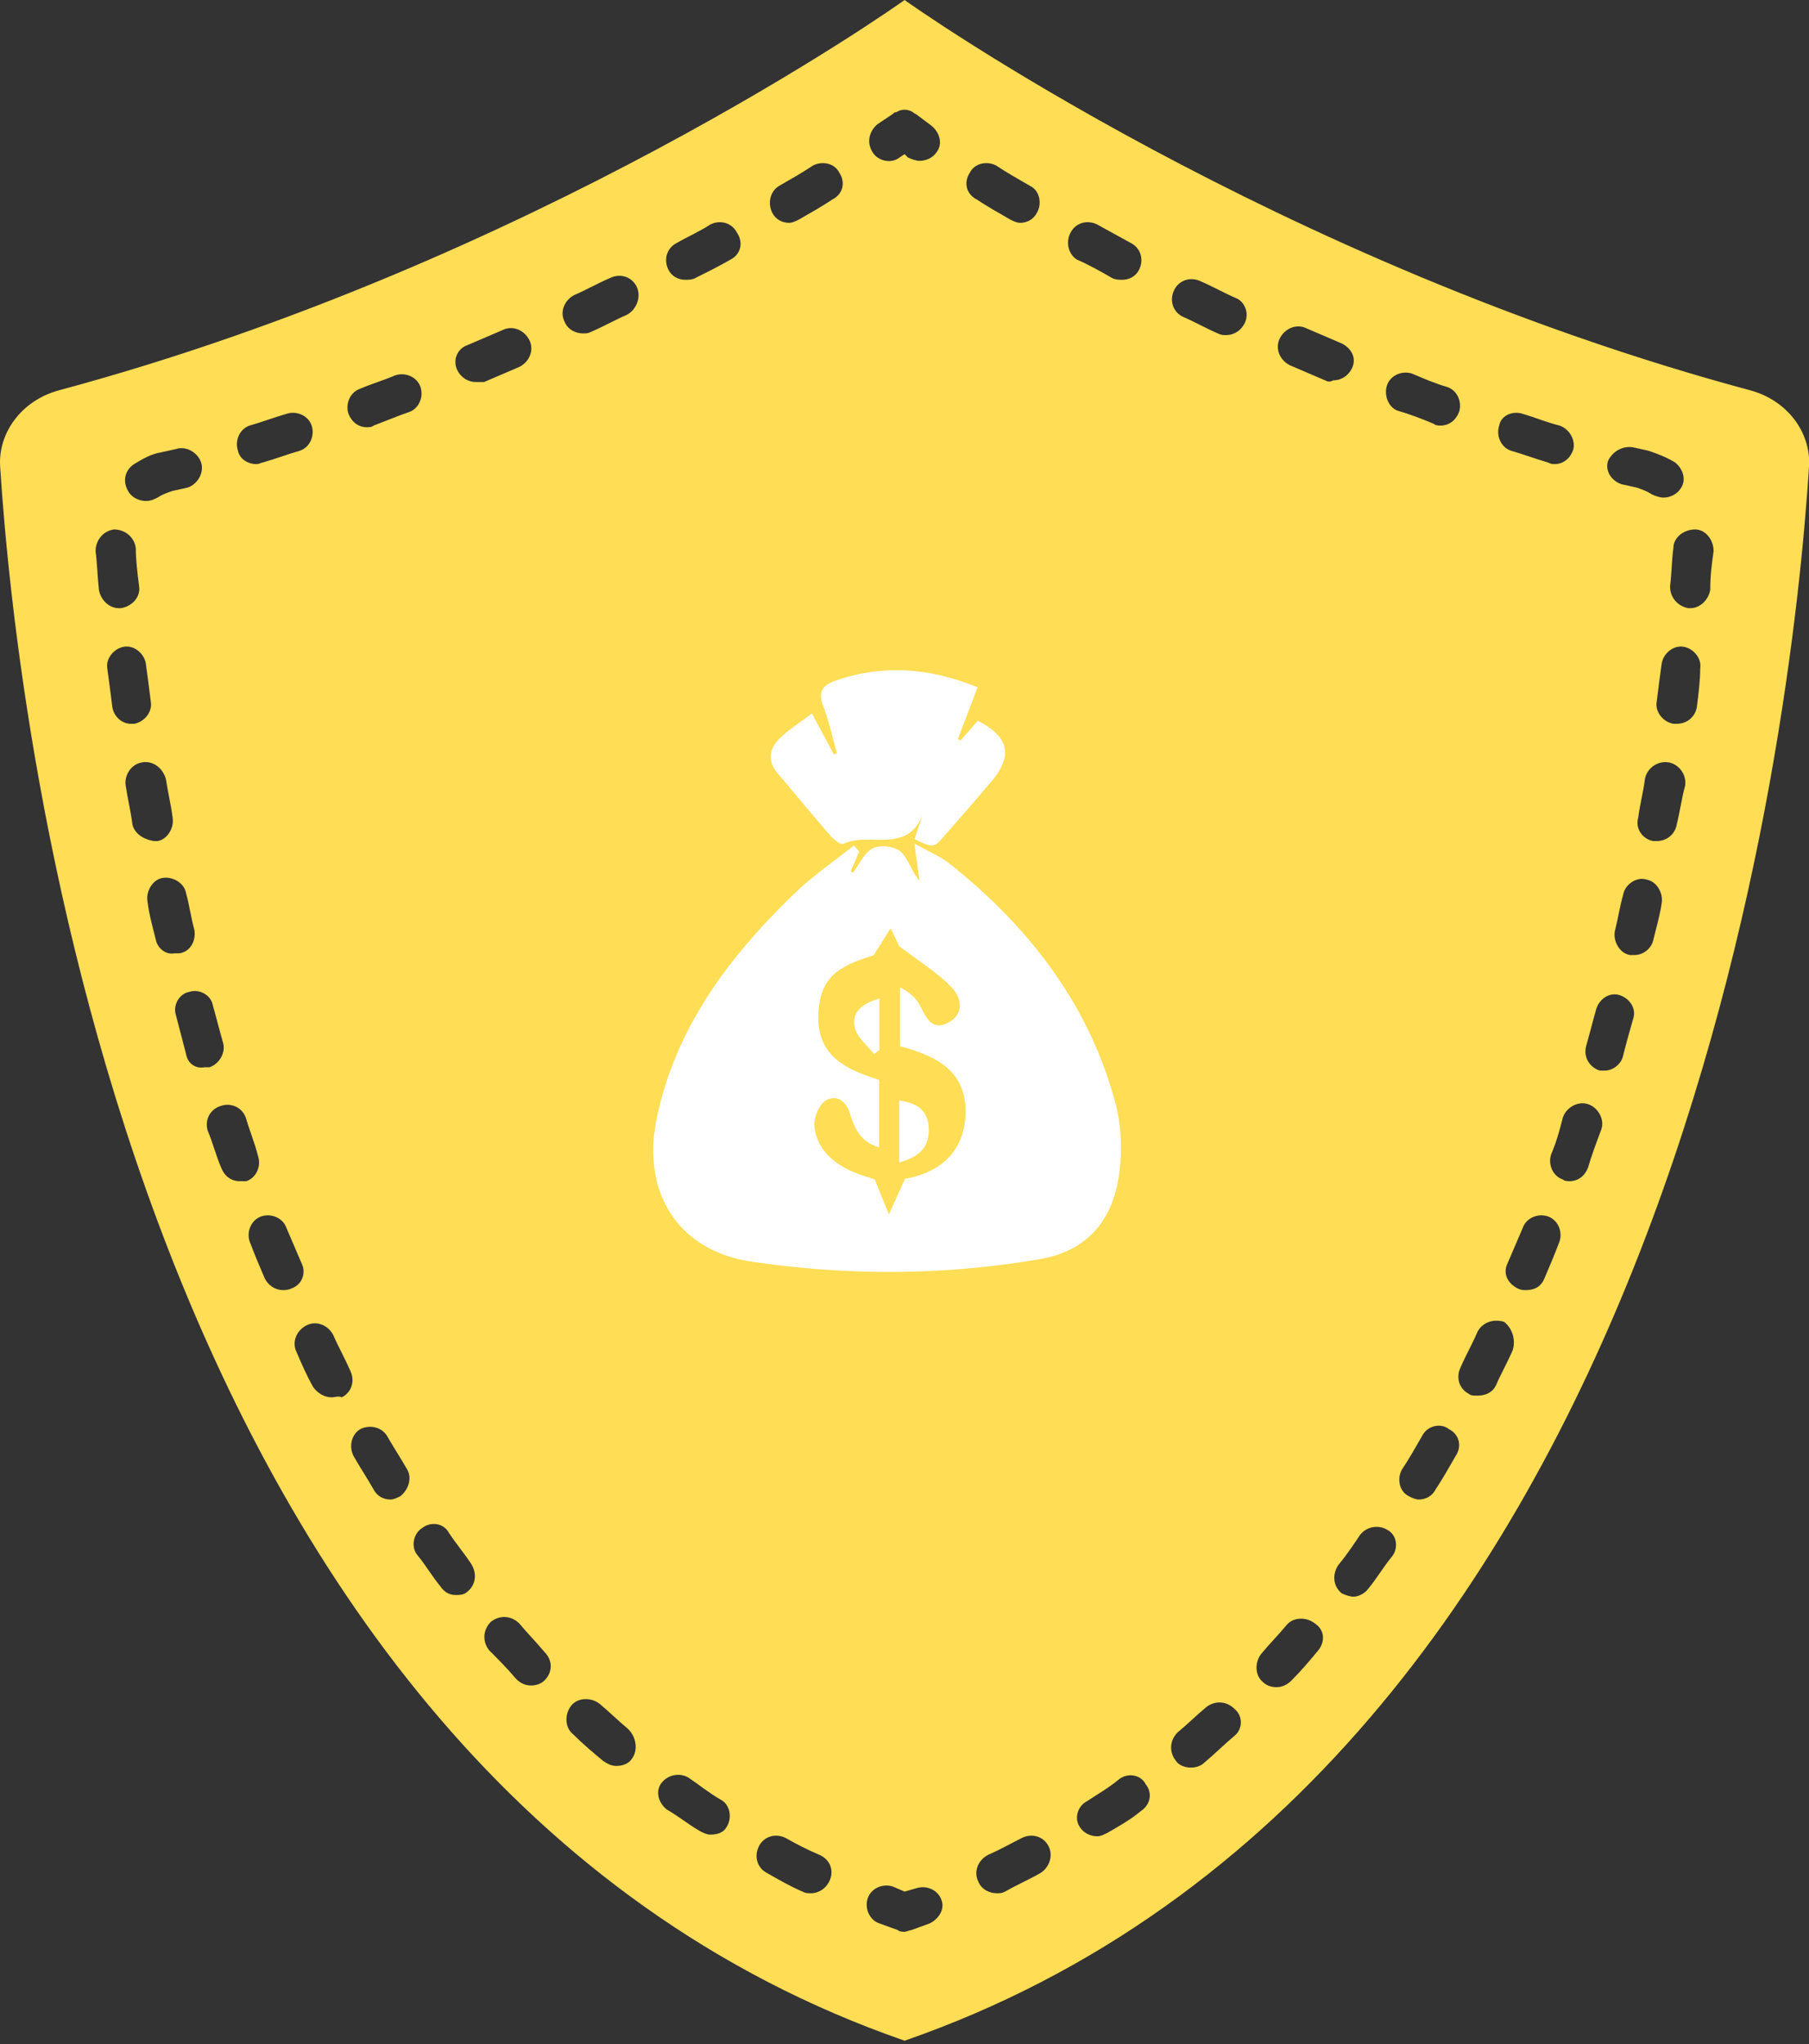 <svg xmlns="http://www.w3.org/2000/svg" width="108" height="122" viewBox="0 0 108 122"><rect x="0" y="0" width="108" height="122" fill="#333333" stroke="none"/><g fill="none" fill-rule="evenodd"><path fill="#FD5" fill-rule="nonzero" d="M104.505 23.3c-28.3-7.6-50.1-23-50.5-23.3-.4.3-22.2 15.7-50.5 23.3-2.2.6-3.6 2.5-3.5 4.5 1 15.7 7.9 78 54 94 46.1-16 53-78.3 54-94 .1-2-1.3-3.9-3.5-4.5zm-7 3.4l.9.2c.6.2 1.1.4 1.6.7.5.4.7 1.1.3 1.6-.2.3-.6.5-1 .5-.2 0-.5-.1-.7-.2-.3-.2-.6-.3-.9-.4l-.9-.2c-.6-.2-1-.8-.8-1.4.3-.6.9-.9 1.5-.8zm-6.6-2c.7.2 1.4.5 2.2.7.6.2 1 .9.8 1.5-.2.5-.6.8-1.1.8-.1 0-.2 0-.4-.1-.7-.2-1.5-.5-2.2-.7-.6-.2-.9-.9-.7-1.5.1-.6.8-.9 1.4-.7zm-38.5-17.3l.9-.6c.1-.1.1-.1.2-.1.3-.2.7-.2 1 0 .1.1.2.1.3.2l.8.6c.5.4.7 1.1.3 1.6-.2.3-.6.5-1 .5-.2 0-.5-.1-.7-.2l-.2-.2-.3.2c-.5.4-1.3.2-1.6-.3-.4-.6-.2-1.3.3-1.7zm-37.5 18c.7-.2 1.5-.5 2.2-.7.6-.2 1.3.1 1.5.7.2.6-.1 1.3-.7 1.5-.7.2-1.5.5-2.2.7-.1 0-.2.1-.4.1-.5 0-1-.3-1.1-.8-.2-.6.1-1.3.7-1.5zm-6.9 2.3c.5-.3 1-.6 1.6-.7l.9-.2c.6-.2 1.3.2 1.5.8.2.6-.2 1.3-.8 1.5l-.9.2c-.3.1-.6.2-.9.4-.2.1-.4.2-.7.2-.4 0-.8-.2-1-.5-.4-.6-.3-1.3.3-1.7zm-2.1 7.5c-.1-.9-.1-1.6-.2-2.3 0-.6.4-1.2 1.1-1.3.6 0 1.2.4 1.3 1.1 0 .7.1 1.5.2 2.3.1.6-.4 1.2-1.1 1.3h-.1c-.6 0-1.1-.5-1.2-1.1zm.8 7c-.1-.8-.2-1.6-.3-2.3-.1-.6.4-1.2 1-1.3.6-.1 1.2.4 1.3 1 .1.7.2 1.5.3 2.3.1.6-.4 1.2-1 1.3h-.2c-.5 0-1-.4-1.1-1zm1.2 7c-.1-.8-.3-1.6-.4-2.3-.1-.6.3-1.3 1-1.4.6-.1 1.2.3 1.4 1 .1.7.3 1.5.4 2.3.1.6-.3 1.3-.9 1.4h-.2c-.7-.1-1.2-.5-1.3-1zm1.4 6.9c-.2-.8-.4-1.5-.5-2.3-.1-.6.3-1.3.9-1.4.6-.1 1.3.3 1.4.9.2.7.3 1.5.5 2.2.1.6-.2 1.3-.9 1.4h-.3c-.5.1-1-.3-1.1-.8zm1.8 6.8c-.2-.8-.4-1.5-.6-2.3-.2-.6.2-1.3.8-1.4.6-.2 1.3.2 1.4.8.2.7.4 1.5.6 2.2.2.6-.2 1.3-.8 1.5h-.3c-.5.1-1-.2-1.1-.8zm3.2 7.6c-.5 0-.9-.3-1.1-.8-.3-.7-.5-1.5-.8-2.2-.2-.6.1-1.3.8-1.5.6-.2 1.3.1 1.5.8.2.7.5 1.4.7 2.2.2.6-.1 1.3-.7 1.5h-.4zm2.6 6.5c-.5 0-.9-.3-1.1-.7-.3-.7-.6-1.4-.9-2.2-.2-.6.1-1.3.7-1.5.6-.2 1.3.1 1.5.7l.9 2.1c.3.6 0 1.3-.6 1.5-.2.1-.4.1-.5.1zm2.9 6.4c-.4 0-.8-.2-1.1-.6-.4-.7-.7-1.4-1-2.1-.3-.6 0-1.3.6-1.6.6-.3 1.3 0 1.6.6.3.7.7 1.4 1 2.1.3.6.1 1.3-.5 1.6-.2-.1-.4 0-.6 0zm4.1 5.9c-.2.1-.4.2-.6.2-.4 0-.8-.2-1-.6-.4-.7-.8-1.3-1.2-2-.3-.6-.1-1.3.4-1.6.6-.3 1.3-.1 1.6.4.4.7.8 1.3 1.2 2 .3.5.1 1.2-.4 1.6zm-1.6-63.9c-.1.1-.3.1-.4.1-.5 0-.9-.3-1.1-.8-.2-.6.1-1.3.7-1.5.7-.3 1.4-.5 2.1-.8.6-.2 1.3.1 1.5.7.2.6-.1 1.3-.7 1.5-.6.2-1.3.5-2.1.8zm5.6 69.6c-.2.2-.5.2-.7.2-.4 0-.7-.2-.9-.5-.5-.6-.9-1.3-1.4-1.9-.4-.5-.2-1.3.3-1.6.5-.4 1.3-.3 1.6.3.4.6.9 1.2 1.3 1.8.4.6.3 1.3-.2 1.7zm.5-72.2c-.5 0-.9-.3-1.1-.7-.3-.6 0-1.3.6-1.5l2.1-.9c.6-.3 1.3 0 1.6.6.3.6 0 1.3-.6 1.6l-2.1.9h-.5zm4.1 77.5c-.2.2-.5.3-.8.3-.3 0-.6-.1-.9-.4-.5-.6-1.1-1.2-1.6-1.7-.4-.5-.4-1.2.1-1.7.5-.4 1.2-.4 1.7.1.5.6 1 1.1 1.5 1.7.5.5.5 1.2 0 1.7zm5.2 4.7c-.2.3-.6.4-.9.4-.3 0-.5-.1-.8-.3-.6-.5-1.2-1-1.8-1.6-.5-.4-.5-1.2-.1-1.7s1.2-.5 1.7-.1c.6.5 1.1 1 1.7 1.5.5.5.6 1.3.2 1.8zm-.3-86.2c-.7.3-1.4.7-2.1 1-.2.1-.3.1-.5.1-.4 0-.9-.2-1.1-.7-.3-.6 0-1.3.6-1.6.7-.3 1.4-.7 2.1-1 .6-.3 1.3-.1 1.6.5.3.6 0 1.4-.6 1.7zm6 90.2c-.2.4-.6.5-1 .5-.2 0-.4-.1-.6-.2-.7-.4-1.3-.9-2-1.3-.5-.4-.7-1.1-.3-1.6.4-.5 1.1-.6 1.6-.3.6.4 1.2.9 1.9 1.3.6.3.7 1.1.4 1.6zm.2-93.5c-.7.4-1.3.7-2.1 1.1-.2.1-.4.1-.6.1-.4 0-.8-.2-1-.6-.3-.6-.1-1.3.5-1.6.7-.4 1.4-.7 2-1.1.6-.3 1.3-.1 1.6.5.4.6.2 1.3-.4 1.6zm5.9 96.8c-.2.4-.6.7-1.1.7-.2 0-.3 0-.5-.1-.7-.3-1.4-.7-2.1-1.1-.6-.3-.8-1-.5-1.6.3-.6 1-.8 1.6-.5.7.4 1.3.7 2 1 .7.3.9 1 .6 1.6zm.2-100.4c-.6.4-1.3.8-2 1.2-.2.1-.4.2-.6.2-.4 0-.8-.2-1-.6-.3-.6-.1-1.3.4-1.6.7-.4 1.4-.8 2-1.2.5-.3 1.3-.2 1.6.4.4.6.2 1.3-.4 1.6zm5.8 102.9l-1.1.4c-.1 0-.3.1-.4.1-.1 0-.3 0-.4-.1l-1.1-.4c-.6-.2-.9-.9-.7-1.5.2-.6.9-.9 1.5-.7l.7.3.7-.2c.6-.2 1.3.1 1.5.7.2.5-.1 1.1-.7 1.4zm2.4-104.5c.3-.6 1.1-.7 1.6-.4.6.4 1.3.8 2 1.2.6.3.7 1.1.4 1.6-.2.4-.6.6-1 .6-.2 0-.4-.1-.6-.2-.7-.4-1.4-.8-2-1.2-.6-.3-.8-1-.4-1.6zm4.2 101.5c-.7.4-1.4.7-2.1 1.1-.2.1-.3.1-.5.1-.4 0-.9-.2-1.1-.7-.3-.6 0-1.3.6-1.6.7-.3 1.4-.7 2-1 .6-.3 1.3-.1 1.6.5.3.6 0 1.3-.5 1.6zm1.8-97.9c.3-.6 1-.8 1.6-.5l2 1.1c.6.3.8 1 .5 1.6-.2.4-.6.6-1 .6-.2 0-.4 0-.6-.1-.7-.4-1.4-.8-2.1-1.1-.5-.3-.7-1-.4-1.6zm4.2 94.2c-.6.5-1.3.9-2 1.3-.2.1-.4.2-.6.2-.4 0-.8-.2-1-.5-.4-.5-.2-1.3.4-1.6.6-.4 1.3-.8 1.9-1.3.5-.4 1.3-.3 1.6.3.4.5.3 1.2-.3 1.6zm5.6-4.5c-.6.5-1.2 1.1-1.8 1.6-.2.2-.5.3-.8.3-.3 0-.7-.1-.9-.4-.4-.5-.4-1.2.1-1.7.6-.5 1.1-1 1.7-1.5.5-.4 1.2-.4 1.7.1.5.4.5 1.2 0 1.6zm.6-84.3c-.2.4-.6.7-1.1.7-.2 0-.3 0-.5-.1-.7-.3-1.4-.7-2.1-1-.6-.3-.8-1-.5-1.6.3-.6 1-.8 1.6-.5.7.3 1.4.7 2.1 1 .5.2.8.9.5 1.5zm4.4 79.2c-.5.6-1 1.2-1.6 1.8-.2.2-.5.4-.9.4-.3 0-.6-.1-.8-.3-.5-.4-.5-1.2-.1-1.7.5-.6 1-1.1 1.5-1.7.4-.5 1.2-.5 1.7-.1.6.4.6 1.1.2 1.6zm.4-75.8l-2.1-.9c-.6-.3-.9-1-.6-1.6.3-.6 1-.9 1.6-.6l2.1.9c.6.3.9.9.6 1.5-.2.4-.6.7-1.1.7-.2.1-.3.1-.5 0zm4 70.2c-.5.6-.9 1.3-1.4 1.9-.2.3-.6.5-.9.5-.2 0-.5-.1-.7-.2-.5-.4-.6-1.1-.2-1.7.5-.6.9-1.2 1.3-1.8.4-.5 1.1-.6 1.6-.3.6.3.7 1.1.3 1.6zm-.3-69.9c.2-.6.9-.9 1.5-.7.7.3 1.4.6 2.1.8.6.2.9.9.7 1.5-.2.5-.6.8-1.1.8-.1 0-.3 0-.4-.1-.7-.3-1.5-.6-2.2-.8-.5-.2-.8-.9-.6-1.5zm4.1 63.9c-.4.7-.8 1.4-1.2 2-.2.4-.6.6-1 .6-.2 0-.4-.1-.6-.2-.6-.3-.7-1.1-.4-1.6.4-.6.8-1.3 1.2-2 .3-.6 1.1-.8 1.6-.4.6.3.8 1 .4 1.6zm3.4-6.3c-.3.7-.7 1.4-1 2.1-.2.4-.6.6-1.1.6-.2 0-.4 0-.5-.1-.6-.3-.8-1-.5-1.6.3-.7.7-1.4 1-2.1.3-.6 1-.8 1.6-.6.5.4.7 1.1.5 1.7zm1.9-4.3c-.2.5-.6.7-1.1.7-.2 0-.3 0-.5-.1-.6-.3-.9-.9-.6-1.5l.9-2.1c.2-.6.9-.9 1.5-.7.6.2.9.9.7 1.5-.3.8-.6 1.5-.9 2.2zm2.6-6.6c-.2.5-.6.8-1.1.8-.1 0-.3 0-.4-.1-.6-.2-.9-.9-.7-1.5.3-.7.5-1.4.7-2.2.2-.6.9-1 1.5-.8.6.2 1 .9.8 1.5-.3.8-.6 1.6-.8 2.3zm2.1-6.7c-.1.5-.6.9-1.1.9h-.3c-.6-.2-1-.8-.8-1.5.2-.7.4-1.5.6-2.2.2-.6.8-1 1.4-.8.6.2 1 .8.8 1.4-.2.7-.4 1.4-.6 2.2zm1.8-6.9c-.1.5-.6.9-1.1.9h-.3c-.6-.1-1-.8-.9-1.4.2-.8.3-1.5.5-2.2.1-.6.8-1.1 1.4-.9.6.1 1 .8.9 1.4-.1.7-.3 1.4-.5 2.2zm1.4-6.9c-.1.6-.6 1-1.2 1h-.2c-.6-.1-1.1-.7-.9-1.4.1-.8.3-1.5.4-2.3.1-.6.7-1.1 1.4-1 .6.1 1.1.7 1 1.4-.2.7-.3 1.5-.5 2.3zm1.2-7c-.1.6-.6 1-1.2 1h-.2c-.6-.1-1.1-.7-1-1.3.1-.8.2-1.6.3-2.3.1-.6.7-1.1 1.3-1 .6.1 1.1.7 1 1.3 0 .7-.1 1.5-.2 2.3zm.8-7c-.1.6-.6 1.1-1.2 1.1h-.1c-.6-.1-1.1-.6-1.1-1.3.1-.8.1-1.6.2-2.3 0-.6.6-1.1 1.3-1.1.6 0 1.1.6 1.1 1.3-.1.7-.2 1.4-.2 2.3z"/><path fill="#FFF" d="M54.026 70.362c1.87-.338 3.537-1.424 3.614-3.882.083-2.63-1.865-3.49-3.911-4.034v-3.52c.59.299.993.68 1.229 1.15.357.708.703 1.439 1.622.974 1.024-.519.814-1.509.246-2.104-.855-.896-1.948-1.558-3.144-2.476l-.51-1.067-1.021 1.624c-2.327.68-3.133 1.48-3.28 3.28-.22 2.67 1.582 3.515 3.614 4.144v4.028c-1.088-.31-1.472-1.113-1.736-1.998-.234-.785-.825-1.172-1.452-.794-.4.24-.726 1.034-.675 1.538.128 1.264.995 2.098 2.1 2.625.57.271 1.191.431 1.5.54l.847 2.096.957-2.124m-2.728-19.536l-.51 1.162.128.102c.39-.506.685-1.205 1.197-1.46.435-.218 1.29-.124 1.65.193.47.414.636 1.183 1.135 1.743-.09-.649-.182-1.297-.313-2.226.844.48 1.556.77 2.135 1.23 4.686 3.737 8.258 8.314 9.858 14.214.396 1.46.444 3.14.18 4.632-.448 2.549-1.94 4.266-4.666 4.733-5.755.987-11.517 1.005-17.265.144-4.348-.651-6.554-4.135-5.612-8.591 1.15-5.44 4.34-9.628 8.2-13.359 1.093-1.057 2.367-1.924 3.558-2.878l.325.36zm-2.828-8.244l1.31 2.44.187-.066c-.266-.936-.47-1.895-.815-2.799-.304-.798-.103-1.233.655-1.503 2.854-1.013 5.642-.817 8.556.368l-1.175 3.086.155.09 1.038-1.18c1.864.968 2.108 2.079.807 3.623a218.247 218.247 0 01-2.817 3.256c-.635.725-.642.718-1.776.187l.513-1.54c-.888 2.498-3.252 1.07-4.772 1.826-.147.073-.58-.283-.788-.522-1.055-1.214-2.072-2.46-3.117-3.683-.59-.691-.527-1.418.034-2.004.551-.576 1.255-1.001 2.005-1.58zm5.219 26.797c1.161-.313 1.822-.887 1.753-2.084-.064-1.112-.784-1.465-1.753-1.613v3.697zm-1.184-9.777c-1.066.286-1.705.833-1.452 1.788.15.57.74 1.021 1.131 1.526l.32-.247v-3.067z"/></g></svg>